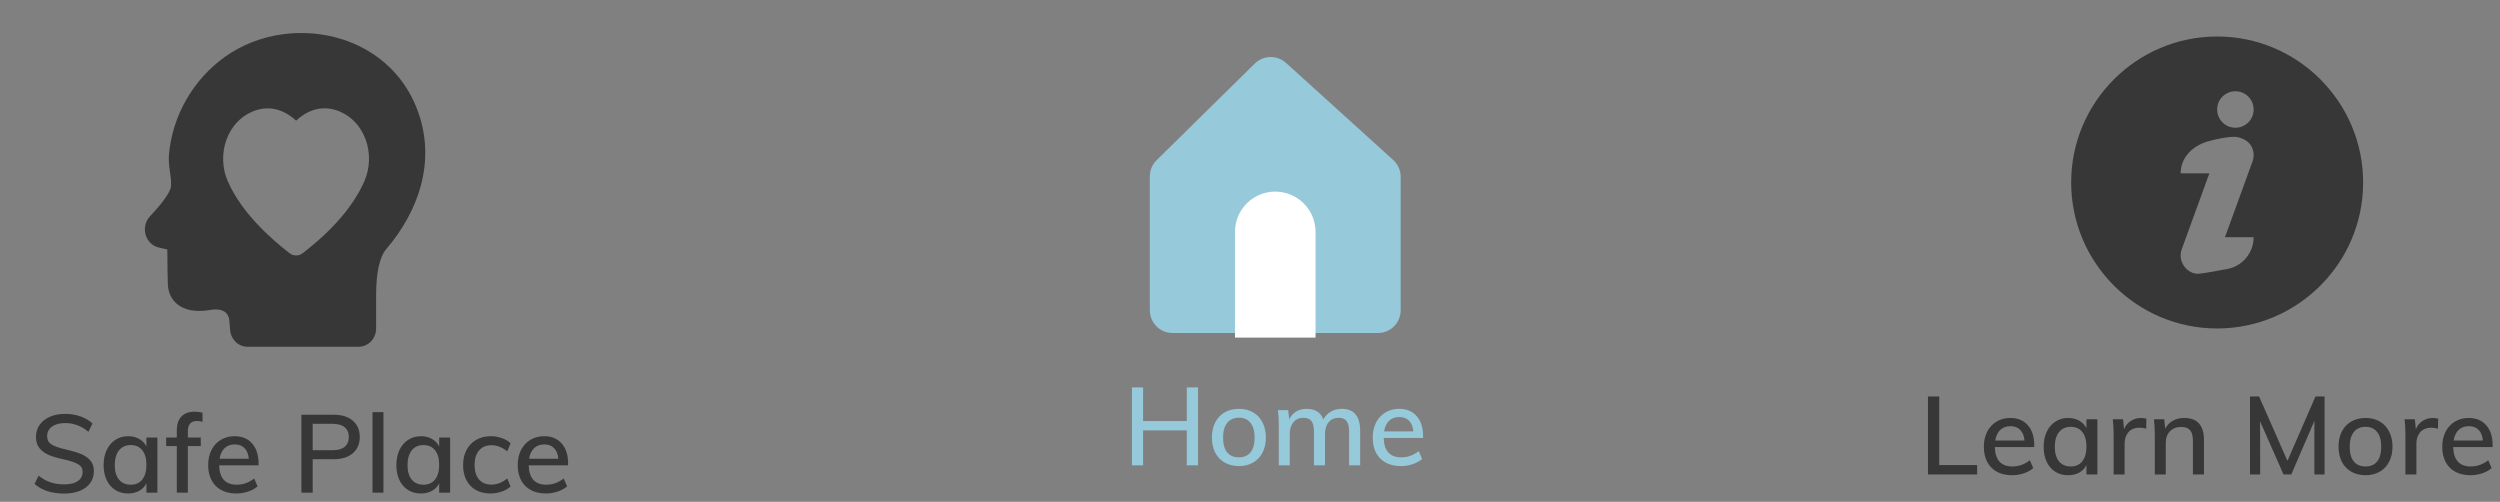 <svg width="274" height="55" viewBox="0 0 274 55" fill="none" xmlns="http://www.w3.org/2000/svg">
<rect x="0" y="0" width="274" height="55" fill="#808080" stroke="none"/>
<path d="M126.52 19.338V34C126.52 35.105 127.415 36 128.52 36H151.016C152.121 36 153.016 35.105 153.016 34V19.387C153.016 18.822 152.777 18.284 152.359 17.905L140.616 7.268C139.83 6.556 138.626 6.581 137.87 7.325L127.117 17.912C126.735 18.288 126.52 18.802 126.52 19.338Z" fill="#96C9D9" stroke="#96C9D9" stroke-linecap="round" stroke-linejoin="round"/>
<path d="M135.352 25.416C135.352 22.977 137.329 21 139.768 21C142.207 21 144.184 22.977 144.184 25.416V37H135.352V25.416Z" fill="white"/>
<path d="M131.307 42.456V51H130.071V47.172H125.283V51H124.059V42.456H125.283V46.152H130.071V42.456H131.307ZM135.789 51.084C135.197 51.084 134.677 50.956 134.229 50.7C133.781 50.444 133.433 50.08 133.185 49.608C132.945 49.136 132.825 48.584 132.825 47.952C132.825 47.32 132.945 46.768 133.185 46.296C133.433 45.816 133.781 45.448 134.229 45.192C134.677 44.936 135.197 44.808 135.789 44.808C136.373 44.808 136.889 44.936 137.337 45.192C137.785 45.448 138.129 45.816 138.369 46.296C138.617 46.768 138.741 47.32 138.741 47.952C138.741 48.584 138.617 49.136 138.369 49.608C138.129 50.08 137.785 50.444 137.337 50.7C136.889 50.956 136.373 51.084 135.789 51.084ZM135.777 50.124C136.337 50.124 136.765 49.94 137.061 49.572C137.357 49.204 137.505 48.664 137.505 47.952C137.505 47.256 137.353 46.72 137.049 46.344C136.753 45.968 136.333 45.78 135.789 45.78C135.237 45.78 134.809 45.968 134.505 46.344C134.201 46.72 134.049 47.256 134.049 47.952C134.049 48.664 134.197 49.204 134.493 49.572C134.797 49.94 135.225 50.124 135.777 50.124ZM147.058 44.808C148.402 44.808 149.074 45.616 149.074 47.232V51H147.862V47.292C147.862 46.772 147.77 46.392 147.586 46.152C147.41 45.912 147.122 45.792 146.722 45.792C146.258 45.792 145.89 45.952 145.618 46.272C145.354 46.592 145.222 47.028 145.222 47.58V51H144.01V47.292C144.01 46.772 143.918 46.392 143.734 46.152C143.558 45.912 143.27 45.792 142.87 45.792C142.406 45.792 142.038 45.952 141.766 46.272C141.494 46.592 141.358 47.028 141.358 47.58V51H140.158V46.656C140.158 46.024 140.126 45.456 140.062 44.952H141.19L141.298 45.96C141.474 45.592 141.726 45.308 142.054 45.108C142.382 44.908 142.766 44.808 143.206 44.808C144.142 44.808 144.754 45.196 145.042 45.972C145.226 45.612 145.494 45.328 145.846 45.12C146.206 44.912 146.61 44.808 147.058 44.808ZM155.97 48H151.65C151.69 49.416 152.334 50.124 153.582 50.124C154.278 50.124 154.914 49.896 155.49 49.44L155.862 50.304C155.59 50.544 155.242 50.736 154.818 50.88C154.402 51.016 153.982 51.084 153.558 51.084C152.59 51.084 151.83 50.808 151.278 50.256C150.726 49.696 150.45 48.932 150.45 47.964C150.45 47.348 150.57 46.8 150.81 46.32C151.058 45.84 151.402 45.468 151.842 45.204C152.282 44.94 152.782 44.808 153.342 44.808C154.158 44.808 154.798 45.072 155.262 45.6C155.734 46.128 155.97 46.86 155.97 47.796V48ZM153.366 45.708C152.91 45.708 152.538 45.844 152.25 46.116C151.962 46.388 151.778 46.776 151.698 47.28H154.902C154.854 46.768 154.698 46.38 154.434 46.116C154.17 45.844 153.814 45.708 153.366 45.708Z" fill="#96C9D9"/>
<path d="M211.303 43.456H212.539V50.968H216.691V52H211.303V43.456ZM222.952 49H218.632C218.672 50.416 219.316 51.124 220.564 51.124C221.26 51.124 221.896 50.896 222.472 50.44L222.844 51.304C222.572 51.544 222.224 51.736 221.8 51.88C221.384 52.016 220.964 52.084 220.54 52.084C219.572 52.084 218.812 51.808 218.26 51.256C217.708 50.696 217.432 49.932 217.432 48.964C217.432 48.348 217.552 47.8 217.792 47.32C218.04 46.84 218.384 46.468 218.824 46.204C219.264 45.94 219.764 45.808 220.324 45.808C221.14 45.808 221.78 46.072 222.244 46.6C222.716 47.128 222.952 47.86 222.952 48.796V49ZM220.348 46.708C219.892 46.708 219.52 46.844 219.232 47.116C218.944 47.388 218.76 47.776 218.68 48.28H221.884C221.836 47.768 221.68 47.38 221.416 47.116C221.152 46.844 220.796 46.708 220.348 46.708ZM229.875 45.952V52H228.675V50.968C228.499 51.328 228.235 51.604 227.883 51.796C227.539 51.988 227.135 52.084 226.671 52.084C226.135 52.084 225.663 51.956 225.255 51.7C224.855 51.444 224.543 51.084 224.319 50.62C224.095 50.148 223.983 49.6 223.983 48.976C223.983 48.352 224.095 47.8 224.319 47.32C224.551 46.84 224.871 46.468 225.279 46.204C225.687 45.94 226.151 45.808 226.671 45.808C227.135 45.808 227.539 45.908 227.883 46.108C228.227 46.3 228.491 46.576 228.675 46.936V45.952H229.875ZM226.959 51.124C227.503 51.124 227.923 50.936 228.219 50.56C228.523 50.176 228.675 49.64 228.675 48.952C228.675 48.256 228.523 47.72 228.219 47.344C227.923 46.968 227.499 46.78 226.947 46.78C226.403 46.78 225.975 46.976 225.663 47.368C225.359 47.752 225.207 48.288 225.207 48.976C225.207 49.656 225.359 50.184 225.663 50.56C225.975 50.936 226.407 51.124 226.959 51.124ZM234.668 45.808C234.852 45.808 235.044 45.836 235.244 45.892L235.22 46.996C235.004 46.916 234.768 46.876 234.512 46.876C233.96 46.876 233.544 47.044 233.264 47.38C232.992 47.708 232.856 48.124 232.856 48.628V52H231.656V47.656C231.656 47.024 231.624 46.456 231.56 45.952H232.688L232.796 47.044C232.956 46.644 233.204 46.34 233.54 46.132C233.876 45.916 234.252 45.808 234.668 45.808ZM239.383 45.808C240.831 45.808 241.555 46.616 241.555 48.232V52H240.343V48.304C240.343 47.776 240.239 47.392 240.031 47.152C239.831 46.912 239.507 46.792 239.059 46.792C238.547 46.792 238.135 46.952 237.823 47.272C237.519 47.592 237.367 48.02 237.367 48.556V52H236.167V47.656C236.167 47.024 236.135 46.456 236.071 45.952H237.199L237.307 46.996C237.499 46.612 237.775 46.32 238.135 46.12C238.503 45.912 238.919 45.808 239.383 45.808ZM254.772 43.456V52H253.656V46.132L251.124 52H250.272L247.704 46.168L247.716 52H246.6V43.456H247.596L250.704 50.512L253.776 43.456H254.772ZM259.267 52.084C258.675 52.084 258.155 51.956 257.707 51.7C257.259 51.444 256.911 51.08 256.663 50.608C256.423 50.136 256.303 49.584 256.303 48.952C256.303 48.32 256.423 47.768 256.663 47.296C256.911 46.816 257.259 46.448 257.707 46.192C258.155 45.936 258.675 45.808 259.267 45.808C259.851 45.808 260.367 45.936 260.815 46.192C261.263 46.448 261.607 46.816 261.847 47.296C262.095 47.768 262.219 48.32 262.219 48.952C262.219 49.584 262.095 50.136 261.847 50.608C261.607 51.08 261.263 51.444 260.815 51.7C260.367 51.956 259.851 52.084 259.267 52.084ZM259.255 51.124C259.815 51.124 260.243 50.94 260.539 50.572C260.835 50.204 260.983 49.664 260.983 48.952C260.983 48.256 260.831 47.72 260.527 47.344C260.231 46.968 259.811 46.78 259.267 46.78C258.715 46.78 258.287 46.968 257.983 47.344C257.679 47.72 257.527 48.256 257.527 48.952C257.527 49.664 257.675 50.204 257.971 50.572C258.275 50.94 258.703 51.124 259.255 51.124ZM266.648 45.808C266.832 45.808 267.024 45.836 267.224 45.892L267.2 46.996C266.984 46.916 266.748 46.876 266.492 46.876C265.94 46.876 265.524 47.044 265.244 47.38C264.972 47.708 264.836 48.124 264.836 48.628V52H263.636V47.656C263.636 47.024 263.604 46.456 263.54 45.952H264.668L264.776 47.044C264.936 46.644 265.184 46.34 265.52 46.132C265.856 45.916 266.232 45.808 266.648 45.808ZM273.191 49H268.871C268.911 50.416 269.555 51.124 270.803 51.124C271.499 51.124 272.135 50.896 272.711 50.44L273.083 51.304C272.811 51.544 272.463 51.736 272.039 51.88C271.623 52.016 271.203 52.084 270.779 52.084C269.811 52.084 269.051 51.808 268.499 51.256C267.947 50.696 267.671 49.932 267.671 48.964C267.671 48.348 267.791 47.8 268.031 47.32C268.279 46.84 268.623 46.468 269.063 46.204C269.503 45.94 270.003 45.808 270.563 45.808C271.379 45.808 272.019 46.072 272.483 46.6C272.955 47.128 273.191 47.86 273.191 48.796V49ZM270.587 46.708C270.131 46.708 269.759 46.844 269.471 47.116C269.183 47.388 268.999 47.776 268.919 48.28H272.123C272.075 47.768 271.919 47.38 271.655 47.116C271.391 46.844 271.035 46.708 270.587 46.708Z" fill="#373737"/>
<g clip-path="url(#clip0)">
<path d="M243 4C234.178 4 227 11.178 227 20C227 28.822 234.178 36 243 36C251.822 36 259 28.822 259 20C259 11.178 251.822 4 243 4ZM244.041 29.493C243.281 29.62 241.768 29.936 241 30C240.35 30.054 239.736 29.682 239.362 29.148C238.987 28.613 238.898 27.93 239.12 27.316L242.145 19H239C238.997 17.267 240.297 15.993 241.96 15.504C242.753 15.271 244.231 14.951 245 15C245.461 15.029 246.264 15.318 246.638 15.853C247.013 16.387 247.102 17.07 246.88 17.684L243.855 26H246.999C247 27.731 245.748 29.209 244.041 29.493ZM245 14C243.895 14 243 13.104 243 12C243 10.895 243.895 10 245 10C246.105 10 247 10.895 247 12C247 13.105 246.105 14 245 14Z" fill="#373737"/>
</g>
<path d="M7.026 54.096C6.362 54.096 5.754 54.008 5.202 53.832C4.658 53.656 4.186 53.392 3.786 53.04L4.23 52.128C4.646 52.464 5.078 52.708 5.526 52.86C5.974 53.012 6.478 53.088 7.038 53.088C7.678 53.088 8.174 52.968 8.526 52.728C8.878 52.488 9.054 52.148 9.054 51.708C9.054 51.34 8.89 51.064 8.562 50.88C8.234 50.688 7.714 50.512 7.002 50.352C6.322 50.208 5.766 50.044 5.334 49.86C4.902 49.668 4.562 49.416 4.314 49.104C4.066 48.784 3.942 48.376 3.942 47.88C3.942 47.384 4.074 46.948 4.338 46.572C4.602 46.188 4.974 45.892 5.454 45.684C5.942 45.468 6.502 45.36 7.134 45.36C7.734 45.36 8.294 45.452 8.814 45.636C9.342 45.82 9.782 46.08 10.134 46.416L9.69 47.328C9.298 47 8.894 46.76 8.478 46.608C8.062 46.448 7.618 46.368 7.146 46.368C6.53 46.368 6.046 46.5 5.694 46.764C5.342 47.02 5.166 47.372 5.166 47.82C5.166 48.204 5.318 48.496 5.622 48.696C5.934 48.896 6.43 49.076 7.11 49.236C7.822 49.396 8.398 49.564 8.838 49.74C9.278 49.916 9.63 50.156 9.894 50.46C10.158 50.764 10.29 51.156 10.29 51.636C10.29 52.132 10.158 52.564 9.894 52.932C9.63 53.3 9.25 53.588 8.754 53.796C8.266 53.996 7.69 54.096 7.026 54.096ZM17.248 47.952V54H16.048V52.968C15.872 53.328 15.608 53.604 15.256 53.796C14.912 53.988 14.508 54.084 14.044 54.084C13.508 54.084 13.036 53.956 12.628 53.7C12.228 53.444 11.916 53.084 11.692 52.62C11.468 52.148 11.356 51.6 11.356 50.976C11.356 50.352 11.468 49.8 11.692 49.32C11.924 48.84 12.244 48.468 12.652 48.204C13.06 47.94 13.524 47.808 14.044 47.808C14.508 47.808 14.912 47.908 15.256 48.108C15.6 48.3 15.864 48.576 16.048 48.936V47.952H17.248ZM14.332 53.124C14.876 53.124 15.296 52.936 15.592 52.56C15.896 52.176 16.048 51.64 16.048 50.952C16.048 50.256 15.896 49.72 15.592 49.344C15.296 48.968 14.872 48.78 14.32 48.78C13.776 48.78 13.348 48.976 13.036 49.368C12.732 49.752 12.58 50.288 12.58 50.976C12.58 51.656 12.732 52.184 13.036 52.56C13.348 52.936 13.78 53.124 14.332 53.124ZM21.585 46.14C20.921 46.14 20.589 46.52 20.589 47.28V47.952H22.005V48.888H20.589V54H19.377V48.888H18.213V47.952H19.377V47.184C19.377 46.512 19.545 46 19.881 45.648C20.225 45.296 20.705 45.12 21.321 45.12C21.641 45.12 21.933 45.16 22.197 45.24V46.236C21.981 46.172 21.777 46.14 21.585 46.14ZM28.337 51H24.017C24.057 52.416 24.701 53.124 25.949 53.124C26.645 53.124 27.281 52.896 27.857 52.44L28.229 53.304C27.957 53.544 27.609 53.736 27.185 53.88C26.769 54.016 26.349 54.084 25.925 54.084C24.957 54.084 24.197 53.808 23.645 53.256C23.093 52.696 22.817 51.932 22.817 50.964C22.817 50.348 22.937 49.8 23.177 49.32C23.425 48.84 23.769 48.468 24.209 48.204C24.649 47.94 25.149 47.808 25.709 47.808C26.525 47.808 27.165 48.072 27.629 48.6C28.101 49.128 28.337 49.86 28.337 50.796V51ZM25.733 48.708C25.277 48.708 24.905 48.844 24.617 49.116C24.329 49.388 24.145 49.776 24.065 50.28H27.269C27.221 49.768 27.065 49.38 26.801 49.116C26.537 48.844 26.181 48.708 25.733 48.708ZM33.035 45.456H36.587C37.483 45.456 38.179 45.676 38.675 46.116C39.179 46.548 39.431 47.14 39.431 47.892C39.431 48.644 39.175 49.24 38.663 49.68C38.159 50.112 37.467 50.328 36.587 50.328H34.271V54H33.035V45.456ZM36.443 49.344C37.035 49.344 37.479 49.22 37.775 48.972C38.079 48.724 38.231 48.364 38.231 47.892C38.231 47.428 38.079 47.072 37.775 46.824C37.479 46.576 37.035 46.452 36.443 46.452H34.271V49.344H36.443ZM40.825 45.168H42.026V54H40.825V45.168ZM49.334 47.952V54H48.134V52.968C47.958 53.328 47.694 53.604 47.342 53.796C46.998 53.988 46.594 54.084 46.13 54.084C45.594 54.084 45.122 53.956 44.714 53.7C44.314 53.444 44.002 53.084 43.778 52.62C43.554 52.148 43.442 51.6 43.442 50.976C43.442 50.352 43.554 49.8 43.778 49.32C44.01 48.84 44.33 48.468 44.738 48.204C45.146 47.94 45.61 47.808 46.13 47.808C46.594 47.808 46.998 47.908 47.342 48.108C47.686 48.3 47.95 48.576 48.134 48.936V47.952H49.334ZM46.418 53.124C46.962 53.124 47.382 52.936 47.678 52.56C47.982 52.176 48.134 51.64 48.134 50.952C48.134 50.256 47.982 49.72 47.678 49.344C47.382 48.968 46.958 48.78 46.406 48.78C45.862 48.78 45.434 48.976 45.122 49.368C44.818 49.752 44.666 50.288 44.666 50.976C44.666 51.656 44.818 52.184 45.122 52.56C45.434 52.936 45.866 53.124 46.418 53.124ZM53.743 54.084C53.135 54.084 52.603 53.956 52.147 53.7C51.699 53.444 51.355 53.084 51.115 52.62C50.875 52.148 50.755 51.6 50.755 50.976C50.755 50.352 50.879 49.8 51.127 49.32C51.383 48.84 51.739 48.468 52.195 48.204C52.651 47.94 53.183 47.808 53.791 47.808C54.215 47.808 54.623 47.88 55.015 48.024C55.407 48.16 55.723 48.348 55.963 48.588L55.591 49.464C55.023 49.016 54.451 48.792 53.875 48.792C53.291 48.792 52.835 48.984 52.507 49.368C52.179 49.744 52.015 50.276 52.015 50.964C52.015 51.652 52.179 52.184 52.507 52.56C52.835 52.928 53.291 53.112 53.875 53.112C54.467 53.112 55.039 52.888 55.591 52.44L55.963 53.316C55.707 53.556 55.379 53.744 54.979 53.88C54.587 54.016 54.175 54.084 53.743 54.084ZM62.263 51H57.943C57.983 52.416 58.627 53.124 59.875 53.124C60.571 53.124 61.207 52.896 61.783 52.44L62.155 53.304C61.883 53.544 61.535 53.736 61.111 53.88C60.695 54.016 60.275 54.084 59.851 54.084C58.883 54.084 58.123 53.808 57.571 53.256C57.019 52.696 56.743 51.932 56.743 50.964C56.743 50.348 56.863 49.8 57.103 49.32C57.351 48.84 57.695 48.468 58.135 48.204C58.575 47.94 59.075 47.808 59.635 47.808C60.451 47.808 61.091 48.072 61.555 48.6C62.027 49.128 62.263 49.86 62.263 50.796V51ZM59.659 48.708C59.203 48.708 58.831 48.844 58.543 49.116C58.255 49.388 58.071 49.776 57.991 50.28H61.195C61.147 49.768 60.991 49.38 60.727 49.116C60.463 48.844 60.107 48.708 59.659 48.708Z" fill="#373737"/>
<path d="M45.806 12.213C44.701 9.16 42.604 6.749 39.743 5.241C37.13 3.864 34.002 3.339 30.935 3.762C28.667 4.075 26.513 4.915 24.705 6.192C21.176 8.686 18.861 12.725 18.513 16.995C18.46 17.636 18.549 18.277 18.635 18.898C18.725 19.548 18.81 20.163 18.705 20.605L18.705 20.606C18.682 20.704 18.422 21.624 16.445 23.699C15.949 24.219 15.76 24.985 15.952 25.696C16.144 26.408 16.686 26.952 17.367 27.116C17.649 27.185 17.905 27.244 18.128 27.297C18.202 27.314 18.273 27.331 18.339 27.346C18.352 28.989 18.372 30.923 18.401 31.285C18.468 32.128 18.817 32.834 19.412 33.327C20.236 34.011 21.483 34.234 23.018 33.973C24.201 33.771 24.904 34.089 25.109 34.917C25.128 35.081 25.182 35.584 25.217 36.133C25.284 37.18 26.112 38 27.102 38H39.331C40.374 38 41.222 37.101 41.222 35.996V32.411C41.222 29.883 41.597 28.163 42.336 27.299C44.171 25.157 45.481 22.75 46.126 20.338C46.865 17.573 46.757 14.839 45.806 12.213ZM39.923 19.889C38.738 22.567 36.468 25.212 33.178 27.75C32.962 27.916 32.709 27.999 32.456 27.999C32.203 27.999 31.951 27.916 31.735 27.749C29.462 25.997 26.444 23.211 24.977 19.895C24.336 18.447 24.283 16.765 24.831 15.281C25.35 13.876 26.344 12.797 27.63 12.243C29.842 11.29 31.567 12.4 32.453 13.221C33.337 12.397 35.057 11.283 37.27 12.236C38.556 12.79 39.55 13.87 40.069 15.275C40.617 16.759 40.564 18.441 39.923 19.889Z" fill="#373737"/>
<defs>
<clipPath id="clip0">
<rect width="32" height="32" fill="white" transform="translate(227 4)"/>
</clipPath>
</defs>
</svg>
